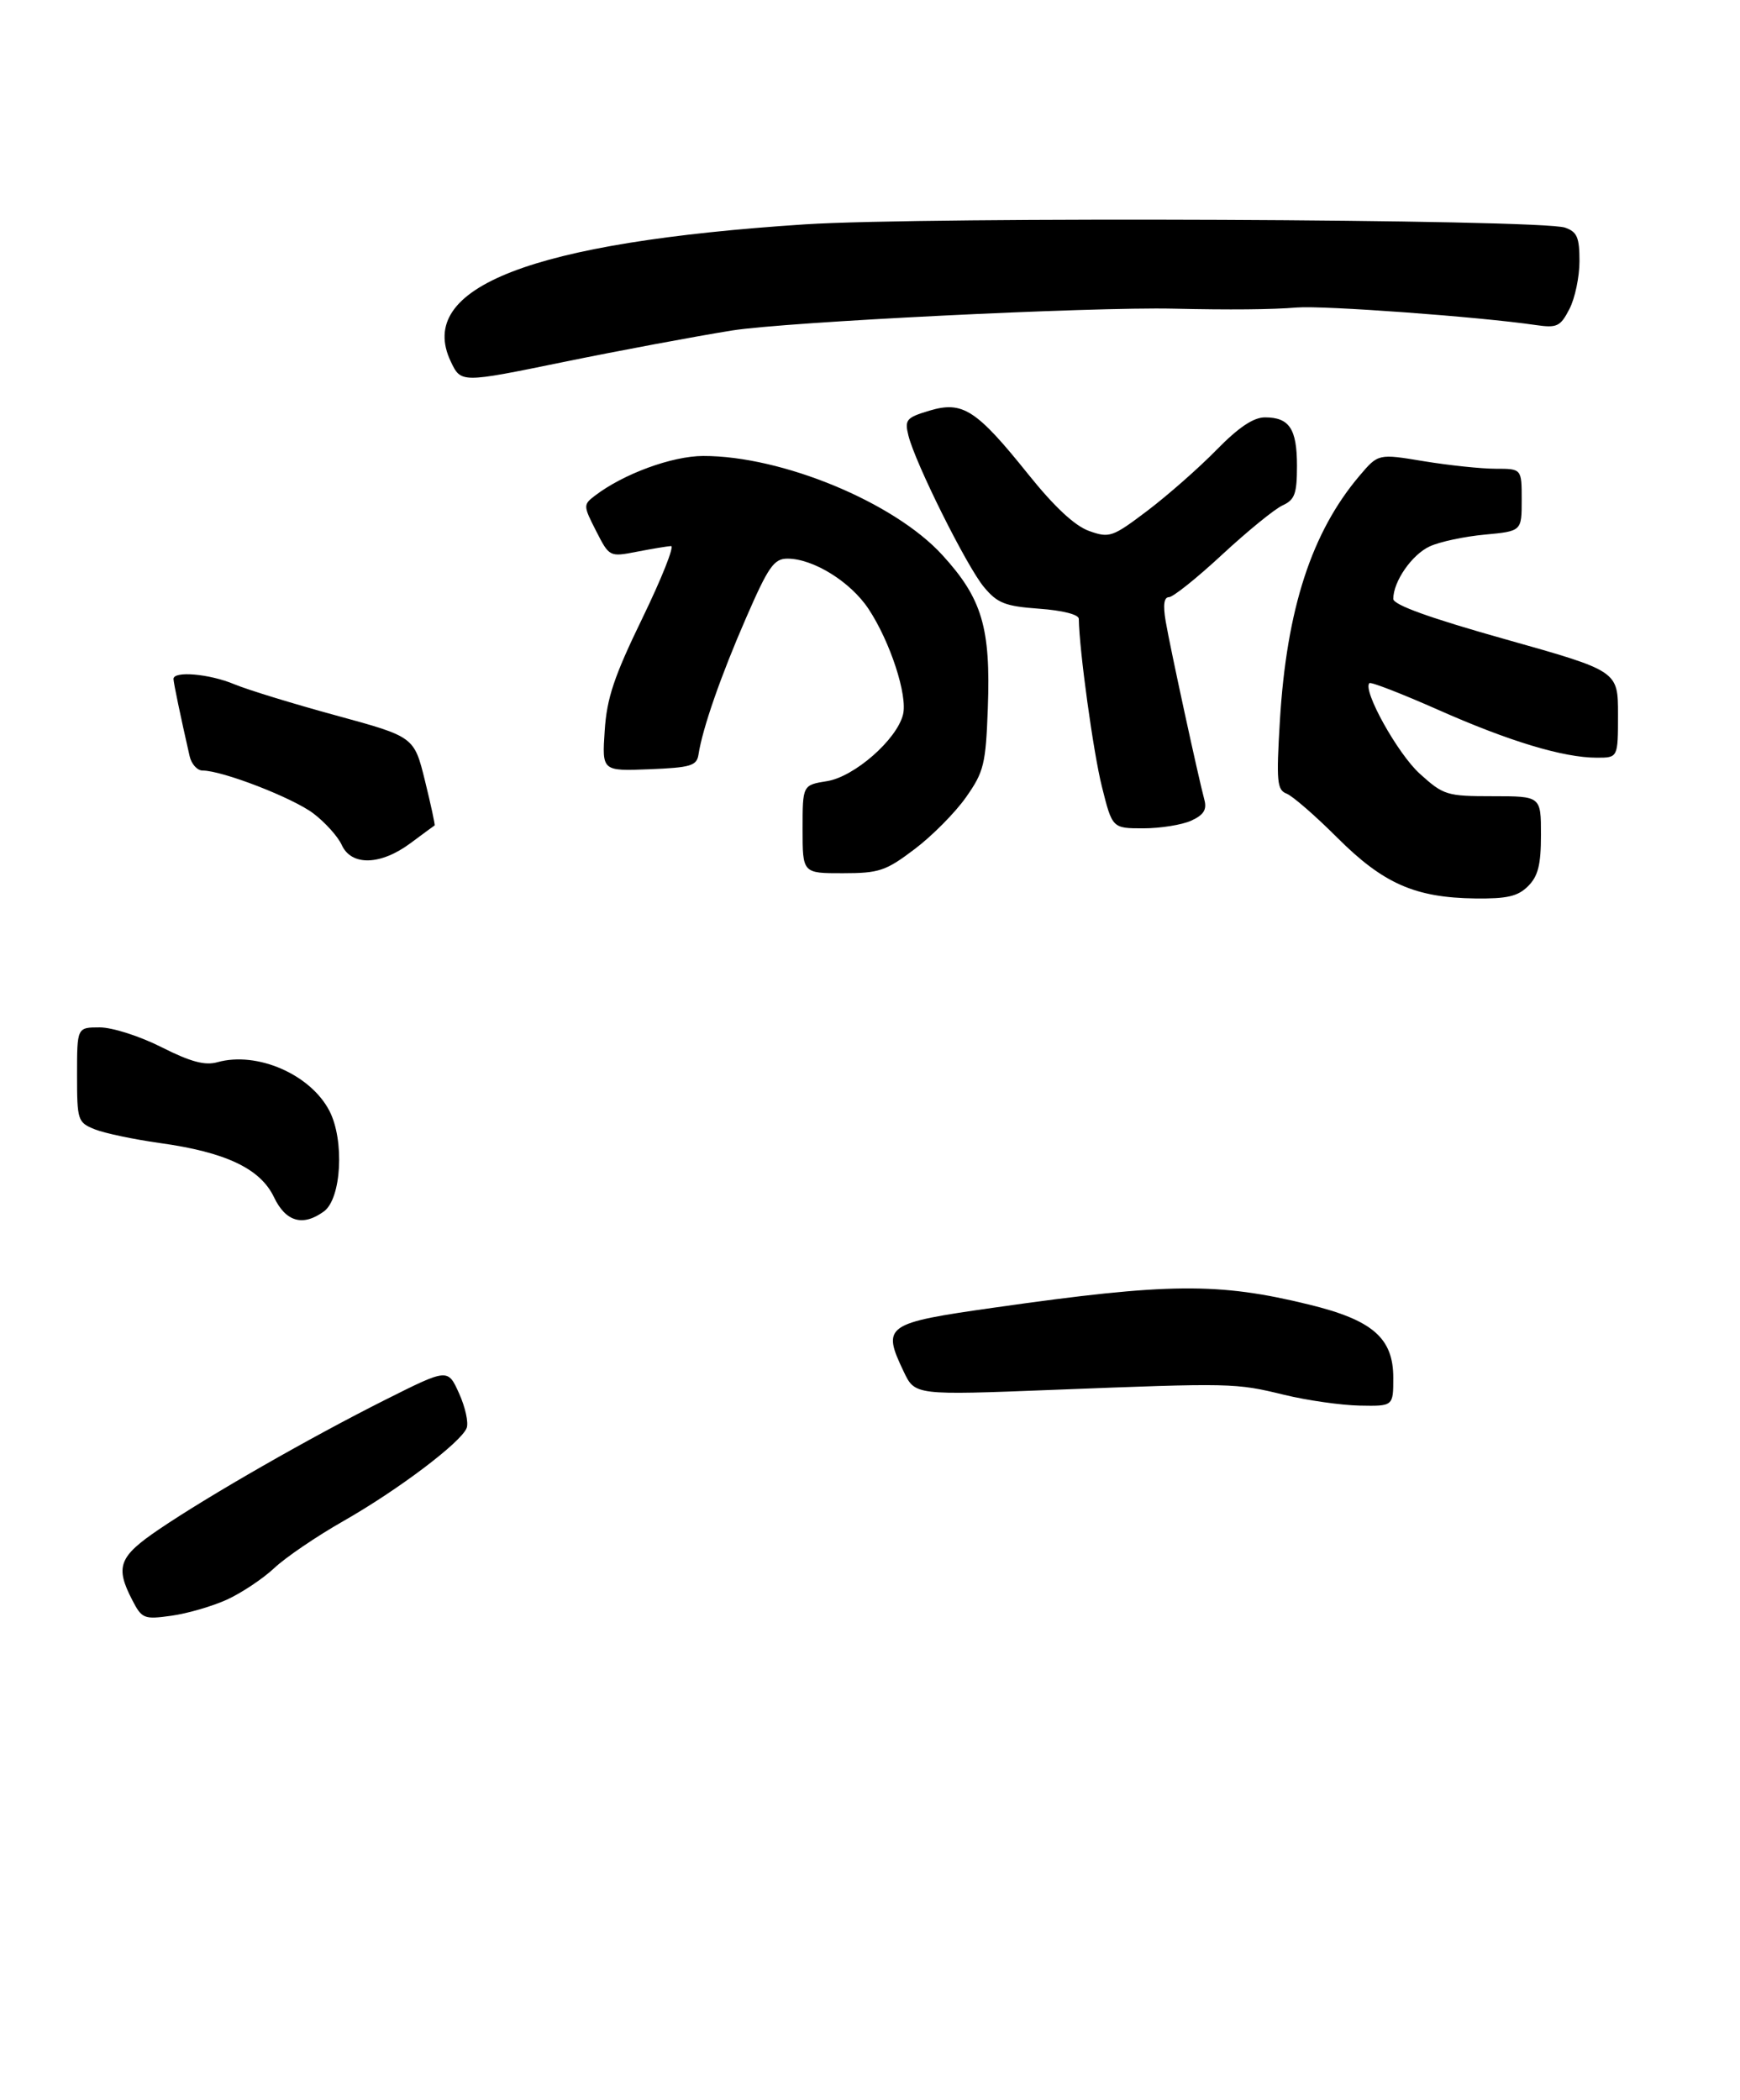 <?xml version="1.0" encoding="UTF-8" standalone="no"?>
<!DOCTYPE svg PUBLIC "-//W3C//DTD SVG 1.1//EN" "http://www.w3.org/Graphics/SVG/1.1/DTD/svg11.dtd" >
<svg xmlns="http://www.w3.org/2000/svg" xmlns:xlink="http://www.w3.org/1999/xlink" version="1.1" viewBox="0 0 271 327">
 <g >
 <path fill="currentColor"
d=" M 35.34 249.12 C 37.63 248.07 40.95 245.86 42.72 244.20 C 44.48 242.54 49.32 239.25 53.47 236.89 C 62.02 232.02 71.82 224.62 72.68 222.39 C 73.00 221.57 72.47 219.14 71.50 217.00 C 69.75 213.11 69.75 213.11 60.02 217.99 C 48.31 223.87 32.61 232.85 24.75 238.18 C 18.51 242.41 17.91 243.99 20.59 249.17 C 22.10 252.09 22.41 252.22 26.68 251.63 C 29.16 251.29 33.05 250.16 35.34 249.12 Z  M 217.00 214.57 C 217.00 208.38 213.78 205.58 203.85 203.16 C 189.73 199.71 182.00 199.78 155.00 203.62 C 137.83 206.05 137.32 206.41 140.75 213.61 C 142.50 217.29 142.50 217.29 164.00 216.45 C 191.95 215.36 192.38 215.37 200.00 217.22 C 203.57 218.09 208.86 218.84 211.75 218.90 C 217.00 219.00 217.00 219.00 217.00 214.57 Z  M 50.46 188.65 C 53.18 186.66 53.67 177.58 51.31 173.01 C 48.37 167.32 40.05 163.70 33.87 165.42 C 31.92 165.97 29.69 165.37 25.15 163.08 C 21.78 161.37 17.48 160.00 15.53 160.00 C 12.00 160.00 12.00 160.00 12.00 167.38 C 12.00 174.49 12.10 174.80 14.75 175.87 C 16.26 176.48 20.83 177.44 24.89 178.01 C 35.14 179.43 40.55 181.99 42.67 186.44 C 44.51 190.30 47.18 191.05 50.46 188.65 Z  M 238.00 138.00 C 239.56 136.44 240.00 134.67 240.00 130.00 C 240.00 124.00 240.00 124.00 232.50 124.00 C 225.34 124.00 224.83 123.85 221.12 120.49 C 217.69 117.39 212.18 107.49 213.28 106.39 C 213.50 106.16 218.31 108.03 223.96 110.53 C 235.07 115.46 243.50 118.00 248.71 118.00 C 252.00 118.00 252.00 118.00 252.00 111.25 C 252.00 104.50 252.00 104.50 234.50 99.57 C 222.72 96.26 217.00 94.20 217.00 93.27 C 217.00 90.55 219.91 86.36 222.68 85.09 C 224.23 84.37 228.09 83.55 231.25 83.26 C 237.00 82.72 237.00 82.72 237.00 77.86 C 237.00 73.00 237.00 73.00 232.94 73.00 C 230.71 73.00 225.68 72.47 221.77 71.83 C 214.66 70.65 214.66 70.65 211.75 74.08 C 204.28 82.88 200.39 94.84 199.34 112.22 C 198.77 121.70 198.89 123.02 200.37 123.59 C 201.29 123.94 204.85 127.03 208.27 130.45 C 215.45 137.62 220.40 139.80 229.75 139.92 C 234.74 139.98 236.40 139.60 238.00 138.00 Z  M 142.46 132.23 C 145.19 130.17 148.79 126.53 150.46 124.15 C 153.24 120.20 153.53 119.02 153.85 110.31 C 154.31 97.74 152.97 93.22 146.75 86.42 C 139.26 78.22 121.77 70.99 109.52 71.01 C 104.67 71.02 97.07 73.81 92.64 77.21 C 90.83 78.60 90.83 78.75 92.84 82.69 C 94.91 86.74 94.92 86.75 99.21 85.92 C 101.57 85.46 103.96 85.07 104.51 85.04 C 105.07 85.02 103.06 90.06 100.06 96.25 C 95.64 105.35 94.51 108.71 94.18 113.80 C 93.76 120.09 93.76 120.09 101.12 119.80 C 107.59 119.54 108.52 119.26 108.79 117.50 C 109.41 113.45 112.26 105.26 116.19 96.25 C 119.68 88.23 120.54 87.00 122.65 87.00 C 126.66 87.00 132.47 90.60 135.27 94.83 C 138.65 99.93 141.39 108.33 140.64 111.29 C 139.66 115.20 133.07 120.96 128.82 121.65 C 125.00 122.26 125.00 122.26 125.00 129.13 C 125.00 136.00 125.00 136.00 131.25 135.99 C 136.92 135.99 137.96 135.64 142.46 132.23 Z  M 63.91 131.33 C 65.88 129.86 67.59 128.61 67.69 128.55 C 67.79 128.50 67.12 125.37 66.19 121.60 C 64.50 114.74 64.50 114.74 52.37 111.43 C 45.69 109.61 38.55 107.42 36.49 106.56 C 32.60 104.93 26.98 104.45 27.02 105.75 C 27.05 106.42 28.08 111.39 29.53 117.75 C 29.81 118.99 30.72 120.00 31.55 120.00 C 34.63 120.00 45.61 124.25 48.82 126.69 C 50.64 128.07 52.63 130.28 53.23 131.60 C 54.73 134.89 59.27 134.77 63.91 131.33 Z  M 185.52 127.81 C 187.47 126.92 187.99 126.10 187.58 124.56 C 186.64 121.07 182.22 100.72 181.55 96.75 C 181.12 94.23 181.28 93.00 182.06 93.00 C 182.69 93.00 186.42 90.02 190.35 86.37 C 194.28 82.73 198.51 79.28 199.75 78.71 C 201.66 77.84 202.00 76.90 202.00 72.54 C 202.00 66.79 200.82 65.00 197.01 65.00 C 195.22 65.00 192.90 66.56 189.46 70.07 C 186.73 72.87 181.90 77.11 178.73 79.52 C 173.24 83.67 172.80 83.82 169.62 82.69 C 167.40 81.90 164.22 78.94 160.16 73.88 C 152.06 63.78 149.93 62.41 144.77 63.95 C 141.16 65.03 140.87 65.37 141.48 67.82 C 142.53 72.10 150.57 88.22 153.25 91.43 C 155.35 93.95 156.54 94.41 161.85 94.80 C 165.48 95.06 168.01 95.70 168.02 96.37 C 168.09 101.26 170.29 117.25 171.62 122.52 C 173.24 129.00 173.24 129.00 178.07 129.00 C 180.73 129.00 184.08 128.46 185.52 127.81 Z  M 114.00 51.47 C 122.40 50.13 169.93 47.78 182.75 48.07 C 191.53 48.27 198.13 48.21 202.00 47.89 C 206.12 47.56 230.41 49.33 239.18 50.62 C 242.51 51.10 243.02 50.86 244.43 48.13 C 245.30 46.46 246.00 43.10 246.00 40.67 C 246.00 36.97 245.63 36.10 243.75 35.45 C 239.97 34.12 144.22 33.72 125.37 34.94 C 82.77 37.72 64.68 44.72 70.21 56.31 C 71.80 59.65 71.80 59.65 87.65 56.40 C 96.37 54.61 108.22 52.40 114.00 51.47 Z "/>
</g>
</svg>
